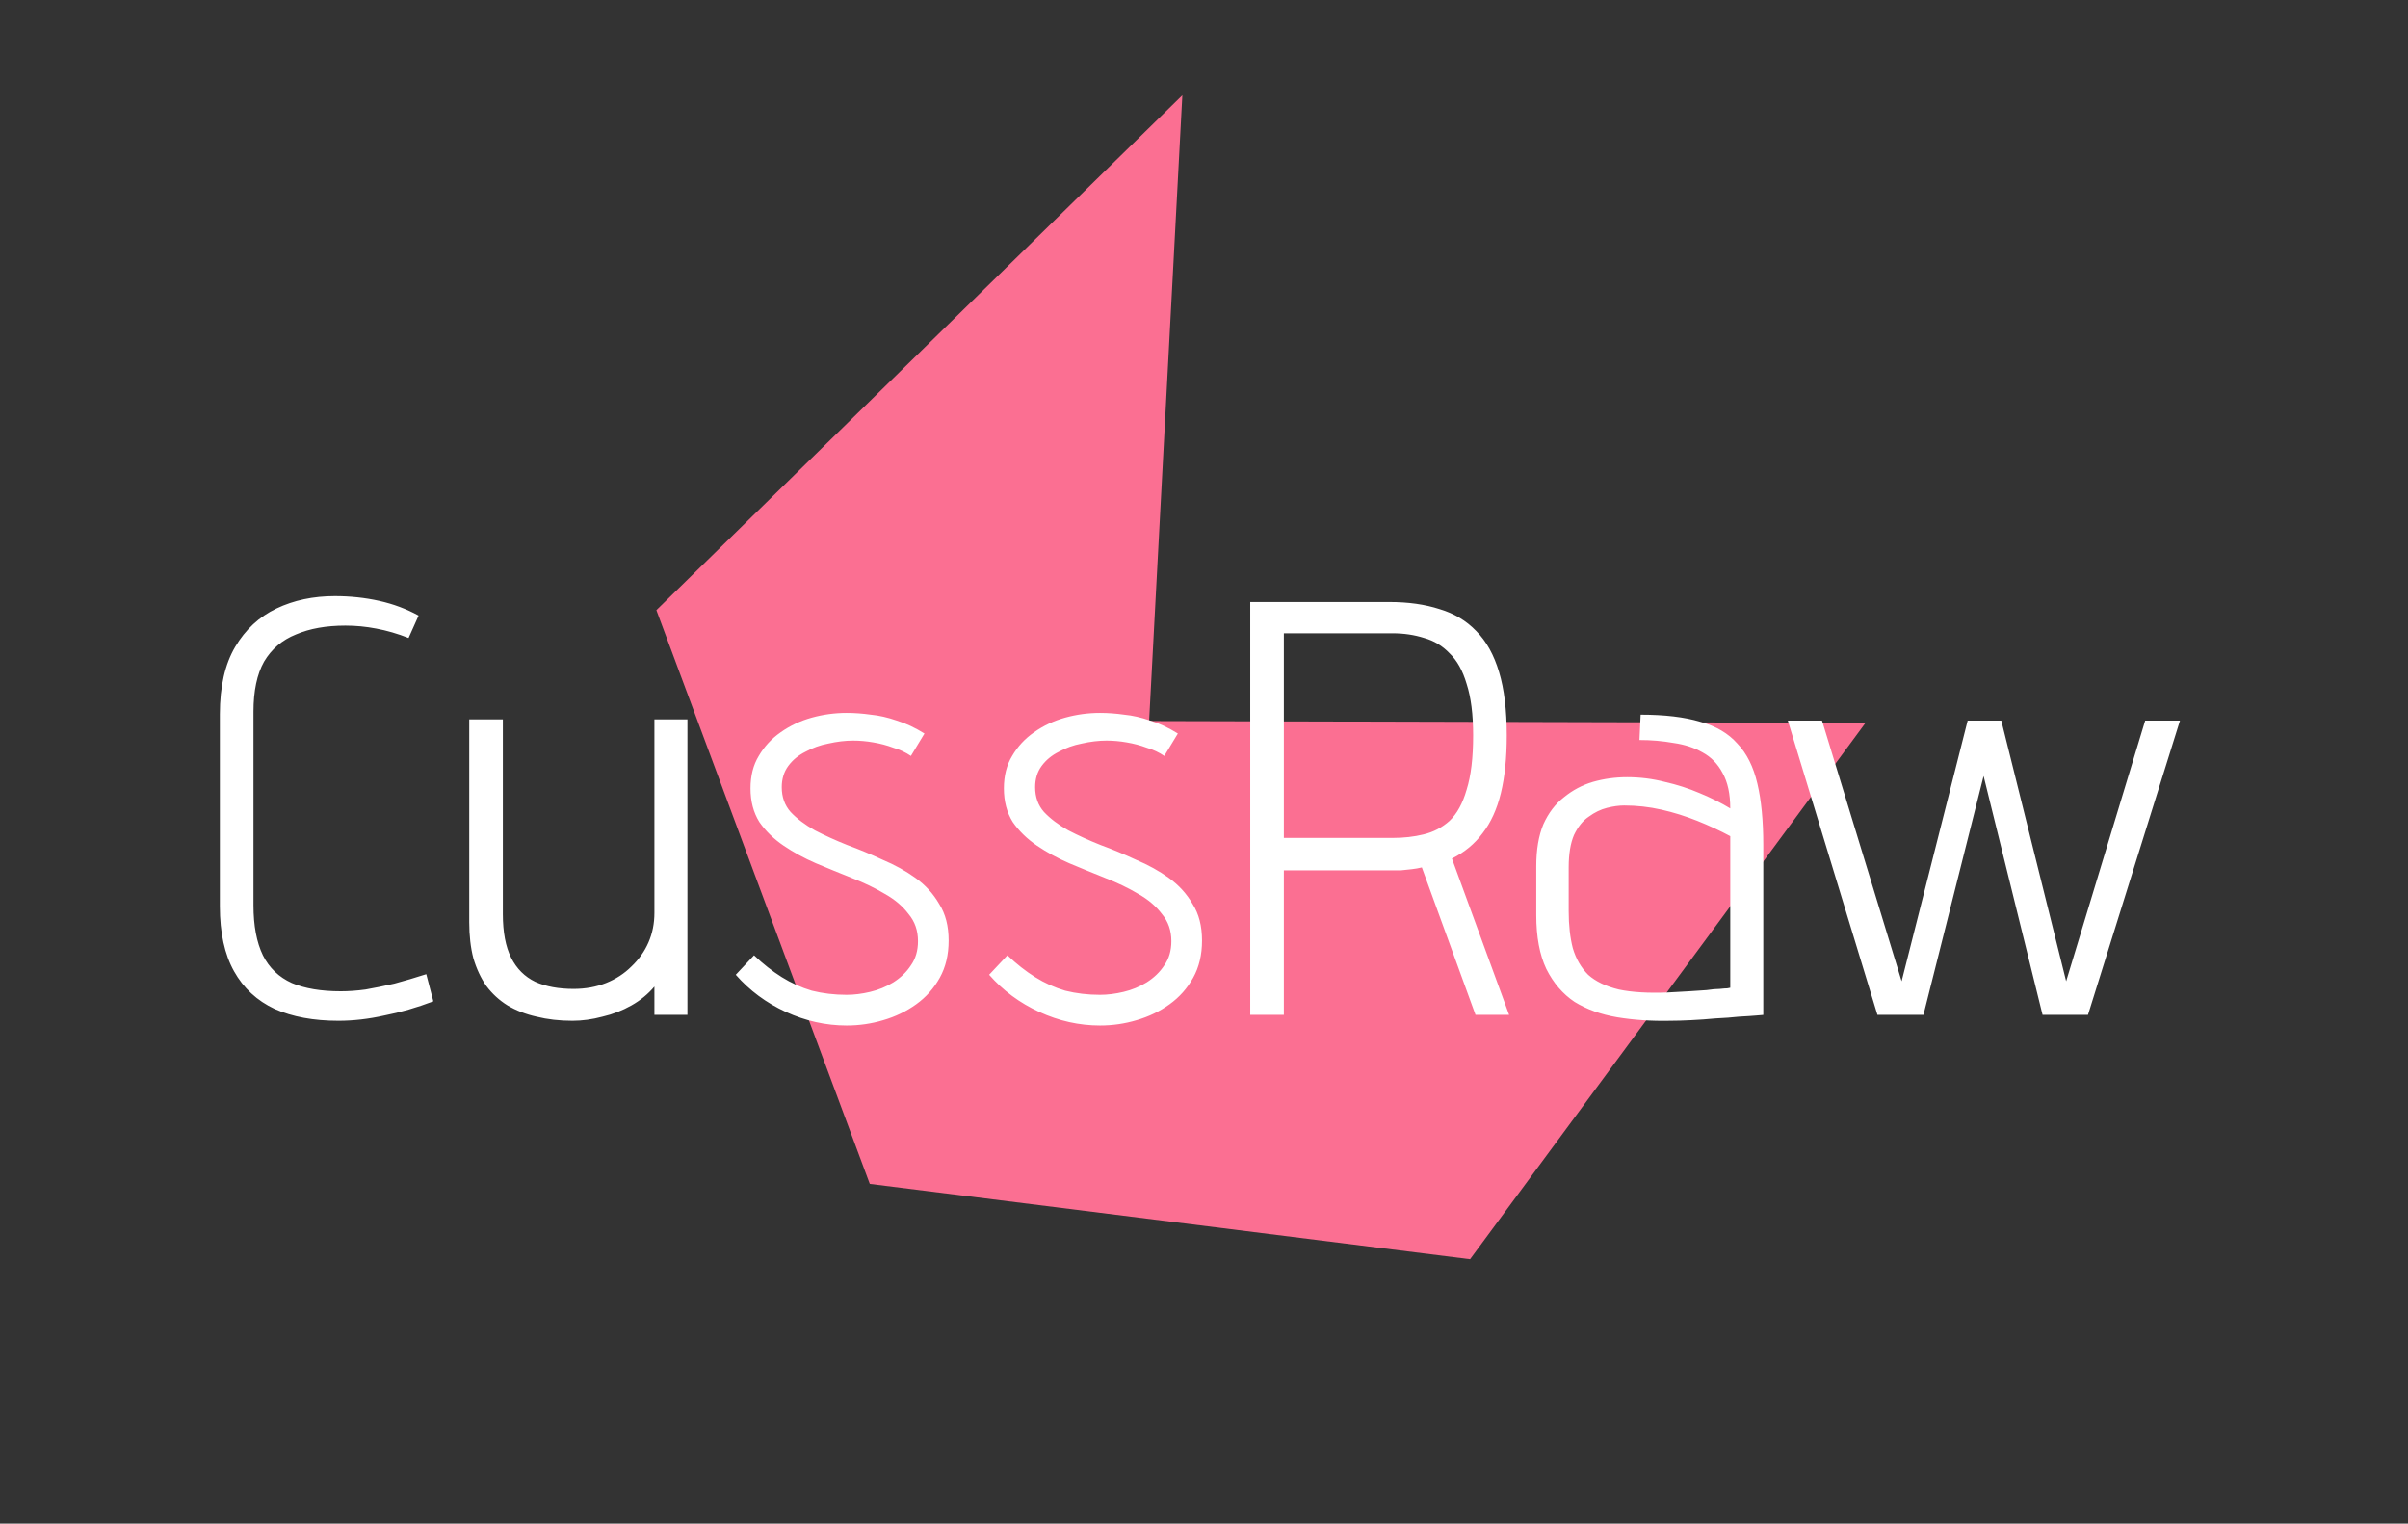 <svg width="98" height="62" viewBox="0 0 98 62" fill="none" xmlns="http://www.w3.org/2000/svg">
<rect x="0" y="0" width="98" height="62" fill="#333333" stroke="none"/>
<path d="M48.119 3.876L46.766 29.34L75.921 29.416L59.829 51.24L35.398 48.175L26.713 24.828L48.119 3.876Z" fill="#FB6F92"/>
<path d="M16.628 25.961C16.18 25.785 15.74 25.657 15.308 25.577C14.892 25.497 14.476 25.457 14.06 25.457C13.276 25.457 12.604 25.577 12.044 25.817C11.484 26.041 11.052 26.409 10.748 26.921C10.46 27.433 10.316 28.113 10.316 28.961V36.833C10.316 37.665 10.444 38.345 10.7 38.873C10.956 39.385 11.348 39.761 11.876 40.001C12.404 40.225 13.068 40.337 13.868 40.337C14.188 40.337 14.524 40.313 14.876 40.265C15.244 40.201 15.636 40.121 16.052 40.025C16.468 39.913 16.9 39.785 17.348 39.641L17.636 40.745C16.964 41.001 16.3 41.193 15.644 41.321C15.004 41.465 14.38 41.537 13.772 41.537C12.764 41.537 11.9 41.377 11.18 41.057C10.46 40.721 9.908 40.209 9.524 39.521C9.14 38.833 8.948 37.953 8.948 36.881V29.057C8.948 27.937 9.156 27.025 9.572 26.321C9.988 25.617 10.548 25.097 11.252 24.761C11.956 24.425 12.748 24.257 13.628 24.257C14.252 24.257 14.852 24.321 15.428 24.449C16.004 24.577 16.54 24.777 17.036 25.049L16.628 25.961ZM26.633 40.145C26.377 40.449 26.065 40.705 25.697 40.913C25.329 41.121 24.937 41.273 24.521 41.369C24.105 41.481 23.697 41.537 23.297 41.537C22.769 41.537 22.281 41.481 21.833 41.369C21.401 41.273 21.009 41.121 20.657 40.913C20.321 40.705 20.033 40.441 19.793 40.121C19.569 39.801 19.393 39.425 19.265 38.993C19.153 38.561 19.097 38.073 19.097 37.529V29.273H20.465V37.193C20.465 37.929 20.577 38.521 20.801 38.969C21.025 39.417 21.353 39.745 21.785 39.953C22.217 40.145 22.737 40.241 23.345 40.241C23.825 40.241 24.265 40.161 24.665 40.001C25.065 39.841 25.409 39.617 25.697 39.329C26.001 39.041 26.233 38.713 26.393 38.345C26.553 37.977 26.633 37.577 26.633 37.145V29.273H27.977V41.297H26.633V40.145ZM37.072 30.761C36.864 30.617 36.624 30.505 36.352 30.425C36.096 30.329 35.824 30.257 35.536 30.209C35.264 30.161 34.992 30.137 34.72 30.137C34.4 30.137 34.064 30.177 33.712 30.257C33.376 30.321 33.064 30.433 32.776 30.593C32.488 30.737 32.256 30.929 32.08 31.169C31.904 31.409 31.816 31.697 31.816 32.033C31.816 32.433 31.936 32.769 32.176 33.041C32.432 33.313 32.76 33.561 33.16 33.785C33.56 33.993 34 34.193 34.48 34.385C34.96 34.561 35.44 34.761 35.92 34.985C36.416 35.193 36.864 35.441 37.264 35.729C37.664 36.017 37.984 36.369 38.224 36.785C38.48 37.185 38.608 37.681 38.608 38.273C38.608 38.849 38.488 39.353 38.248 39.785C38.008 40.217 37.688 40.577 37.288 40.865C36.888 41.153 36.44 41.369 35.944 41.513C35.464 41.657 34.968 41.729 34.456 41.729C33.608 41.729 32.784 41.545 31.984 41.177C31.184 40.809 30.504 40.305 29.944 39.665L30.688 38.873C31.056 39.225 31.432 39.521 31.816 39.761C32.2 40.001 32.608 40.185 33.04 40.313C33.488 40.425 33.96 40.481 34.456 40.481C34.76 40.481 35.08 40.441 35.416 40.361C35.752 40.281 36.064 40.153 36.352 39.977C36.656 39.785 36.896 39.553 37.072 39.281C37.264 39.009 37.36 38.681 37.36 38.297C37.36 37.865 37.232 37.497 36.976 37.193C36.736 36.873 36.416 36.601 36.016 36.377C35.616 36.137 35.168 35.921 34.672 35.729C34.192 35.537 33.704 35.337 33.208 35.129C32.728 34.921 32.288 34.681 31.888 34.409C31.488 34.137 31.16 33.817 30.904 33.449C30.664 33.065 30.544 32.609 30.544 32.081C30.544 31.569 30.656 31.129 30.88 30.761C31.104 30.377 31.4 30.057 31.768 29.801C32.152 29.529 32.576 29.329 33.04 29.201C33.504 29.073 33.976 29.009 34.456 29.009C34.776 29.009 35.104 29.033 35.44 29.081C35.776 29.113 36.128 29.193 36.496 29.321C36.864 29.433 37.24 29.609 37.624 29.849L37.072 30.761ZM47.384 30.761C47.176 30.617 46.936 30.505 46.664 30.425C46.408 30.329 46.136 30.257 45.848 30.209C45.576 30.161 45.304 30.137 45.032 30.137C44.712 30.137 44.376 30.177 44.024 30.257C43.688 30.321 43.376 30.433 43.088 30.593C42.8 30.737 42.568 30.929 42.392 31.169C42.216 31.409 42.128 31.697 42.128 32.033C42.128 32.433 42.248 32.769 42.488 33.041C42.744 33.313 43.072 33.561 43.472 33.785C43.872 33.993 44.312 34.193 44.792 34.385C45.272 34.561 45.752 34.761 46.232 34.985C46.728 35.193 47.176 35.441 47.576 35.729C47.976 36.017 48.296 36.369 48.536 36.785C48.792 37.185 48.92 37.681 48.92 38.273C48.92 38.849 48.8 39.353 48.56 39.785C48.32 40.217 48 40.577 47.6 40.865C47.2 41.153 46.752 41.369 46.256 41.513C45.776 41.657 45.28 41.729 44.768 41.729C43.92 41.729 43.096 41.545 42.296 41.177C41.496 40.809 40.816 40.305 40.256 39.665L41 38.873C41.368 39.225 41.744 39.521 42.128 39.761C42.512 40.001 42.92 40.185 43.352 40.313C43.8 40.425 44.272 40.481 44.768 40.481C45.072 40.481 45.392 40.441 45.728 40.361C46.064 40.281 46.376 40.153 46.664 39.977C46.968 39.785 47.208 39.553 47.384 39.281C47.576 39.009 47.672 38.681 47.672 38.297C47.672 37.865 47.544 37.497 47.288 37.193C47.048 36.873 46.728 36.601 46.328 36.377C45.928 36.137 45.48 35.921 44.984 35.729C44.504 35.537 44.016 35.337 43.52 35.129C43.04 34.921 42.6 34.681 42.2 34.409C41.8 34.137 41.472 33.817 41.216 33.449C40.976 33.065 40.856 32.609 40.856 32.081C40.856 31.569 40.968 31.129 41.192 30.761C41.416 30.377 41.712 30.057 42.08 29.801C42.464 29.529 42.888 29.329 43.352 29.201C43.816 29.073 44.288 29.009 44.768 29.009C45.088 29.009 45.416 29.033 45.752 29.081C46.088 29.113 46.44 29.193 46.808 29.321C47.176 29.433 47.552 29.609 47.936 29.849L47.384 30.761ZM56.546 24.497C57.314 24.497 57.994 24.593 58.586 24.785C59.178 24.961 59.674 25.257 60.074 25.673C60.49 26.089 60.802 26.649 61.01 27.353C61.218 28.041 61.322 28.897 61.322 29.921C61.322 30.833 61.242 31.617 61.082 32.273C60.922 32.929 60.674 33.473 60.338 33.905C60.018 34.337 59.602 34.681 59.09 34.937L61.418 41.297H60.05L57.866 35.297C57.738 35.329 57.602 35.353 57.458 35.369C57.314 35.385 57.162 35.401 57.002 35.417C56.858 35.417 56.706 35.417 56.546 35.417H52.25V41.297H50.882V24.497H56.546ZM56.666 34.097C57.13 34.097 57.554 34.049 57.938 33.953C58.338 33.857 58.69 33.673 58.994 33.401C59.298 33.113 59.53 32.689 59.69 32.129C59.866 31.569 59.954 30.833 59.954 29.921C59.954 29.073 59.866 28.377 59.69 27.833C59.53 27.289 59.298 26.873 58.994 26.585C58.706 26.281 58.362 26.073 57.962 25.961C57.562 25.833 57.13 25.769 56.666 25.769H52.25V34.097H56.666ZM70.418 32.897C70.418 32.305 70.314 31.825 70.106 31.457C69.914 31.089 69.642 30.809 69.29 30.617C68.954 30.425 68.562 30.297 68.114 30.233C67.666 30.153 67.202 30.113 66.722 30.113L66.77 29.081C67.746 29.081 68.554 29.177 69.194 29.369C69.834 29.545 70.338 29.841 70.706 30.257C71.09 30.657 71.362 31.201 71.522 31.889C71.682 32.561 71.762 33.393 71.762 34.385V41.297C71.778 41.297 71.69 41.305 71.498 41.321C71.322 41.337 71.082 41.353 70.778 41.369C70.49 41.401 70.17 41.425 69.818 41.441C69.482 41.473 69.146 41.497 68.81 41.513C68.49 41.529 68.21 41.537 67.97 41.537C67.202 41.553 66.482 41.505 65.81 41.393C65.154 41.281 64.578 41.073 64.082 40.769C63.602 40.449 63.218 40.001 62.93 39.425C62.658 38.849 62.522 38.121 62.522 37.241V35.249C62.522 34.577 62.618 34.009 62.81 33.545C63.018 33.081 63.298 32.713 63.65 32.441C64.002 32.153 64.394 31.945 64.826 31.817C65.274 31.689 65.738 31.625 66.218 31.625C66.746 31.625 67.258 31.689 67.754 31.817C68.25 31.929 68.722 32.081 69.17 32.273C69.634 32.465 70.05 32.673 70.418 32.897ZM70.418 34.025C70.002 33.801 69.554 33.593 69.074 33.401C68.594 33.209 68.106 33.057 67.61 32.945C67.114 32.833 66.61 32.777 66.098 32.777C65.89 32.777 65.658 32.809 65.402 32.873C65.146 32.937 64.898 33.057 64.658 33.233C64.418 33.393 64.218 33.641 64.058 33.977C63.914 34.313 63.842 34.753 63.842 35.297V37.073C63.842 37.649 63.898 38.153 64.01 38.585C64.138 39.017 64.346 39.377 64.634 39.665C64.938 39.937 65.354 40.137 65.882 40.265C66.41 40.377 67.074 40.417 67.874 40.385C68.194 40.369 68.482 40.353 68.738 40.337C69.01 40.321 69.25 40.305 69.458 40.289C69.666 40.257 69.842 40.241 69.986 40.241C70.13 40.225 70.234 40.217 70.298 40.217C70.378 40.201 70.418 40.193 70.418 40.193V34.025ZM81.448 29.321L84.088 39.929L87.304 29.321H88.72L84.976 41.297H83.128L80.728 31.577L78.28 41.297H76.408L72.76 29.321H74.152L77.392 39.929L80.08 29.321H81.448Z" fill="white"/>
</svg>
